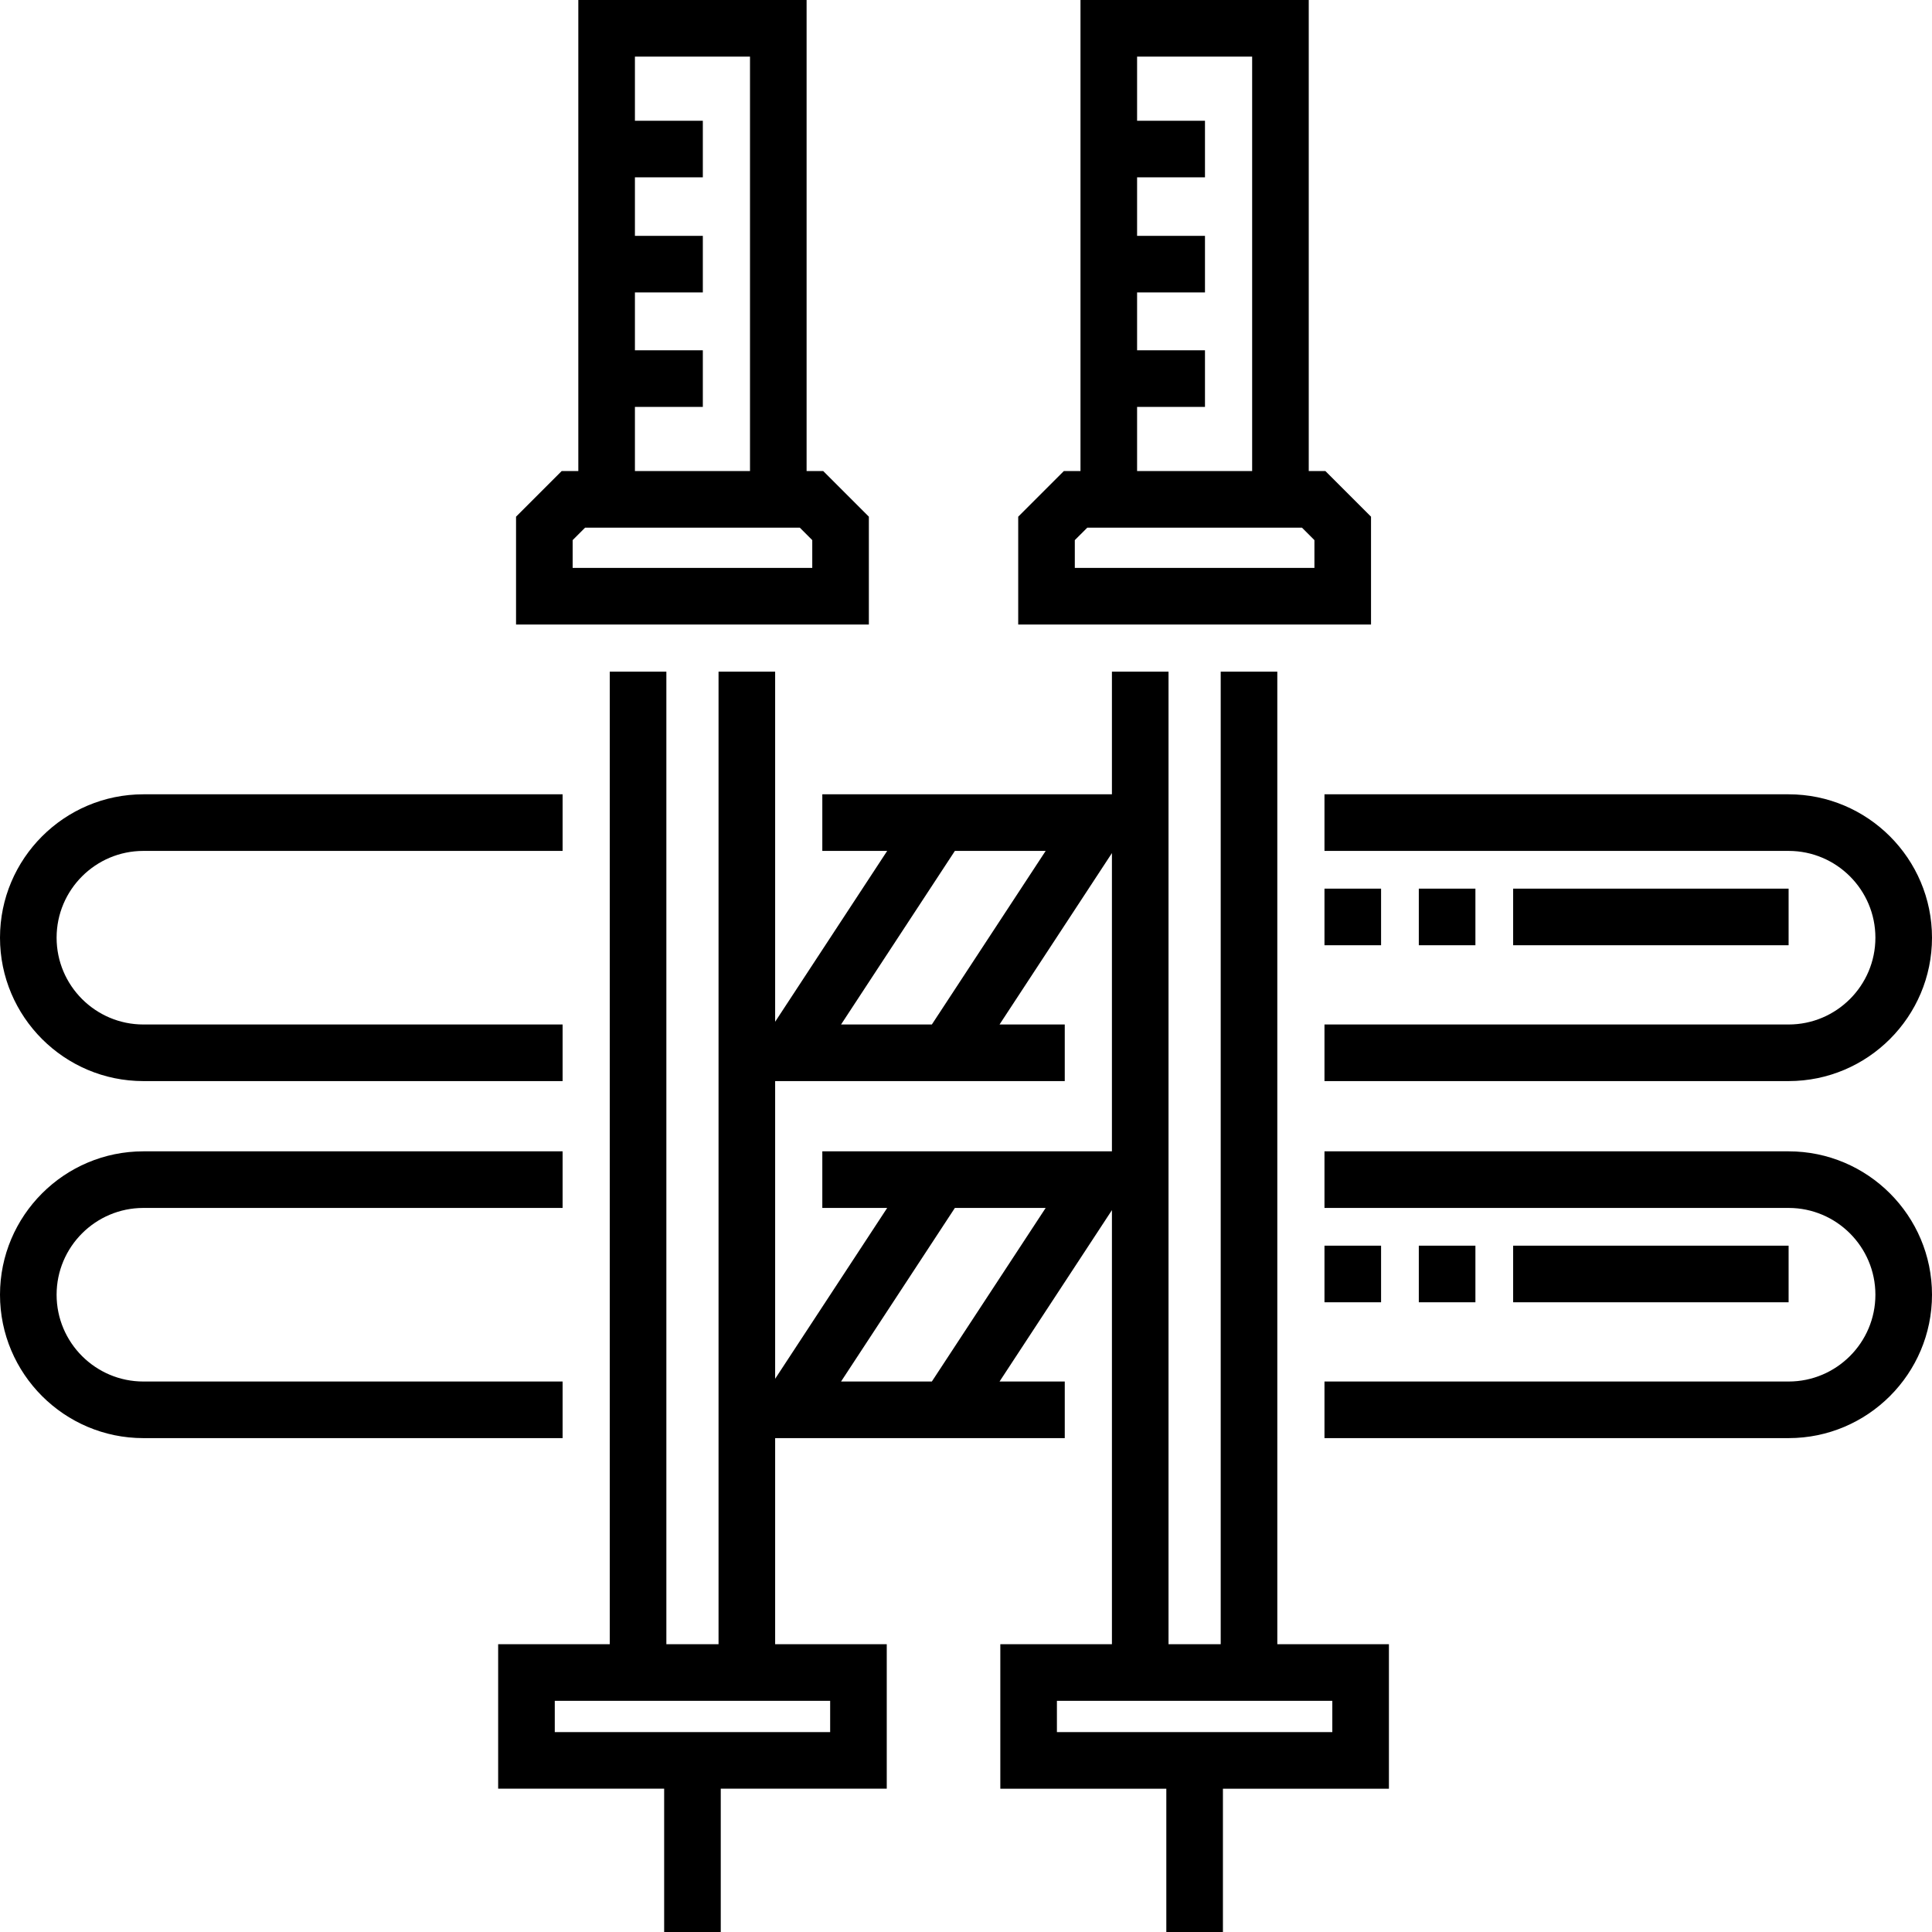 <svg height="512pt" viewBox="0 0 512 512" width="512pt" xmlns="http://www.w3.org/2000/svg"><path d="m338.5 178h-15v257.734h-13.828v-257.734h-15v32.5h-76.75v15h17.191l-29.691 45.277v-92.777h-15v257.734h-13.828v-257.734h-15v257.734h-29.578v38.289h43.992v37.977h15v-37.977h43.992v-38.289h-29.578v-54.617h76.75v-15h-17.285l29.785-45.422v115.039h-29.578v38.289h43.992v37.977h15v-37.977h43.992v-38.289h-29.578zm-118.5 272.734v8.289h-72.98v-8.289zm33.051-225.234h24.062l-30.164 46h-24.062zm-6.102 140.617h-24.062l30.164-46h24.062zm-29.027-61v15h17.191l-29.691 45.277v-78.895h76.75v-15h-17.285l29.785-45.422v79.039zm135.156 145.617v8.289h-72.984v-8.289zm0 0"/><path d="m230.258 136.926-12.094-12.09h-4.406v-124.836h-60.496v124.832h-4.41l-12.094 12.094v28.574h93.5zm-61.996-29.094h17.996v-15h-17.996v-15.332h17.996v-15h-17.996v-15.5h17.996v-15h-17.996v-17h30.496v109.832h-30.496zm46.996 42.668h-63.5v-7.359l3.309-3.309h56.887l3.305 3.309zm0 0"/><path d="m363.336 136.926-12.094-12.09h-4.41v-124.836h-60.492v124.832h-4.41l-12.094 12.094v28.574h93.5zm-61.996-29.094h17.992v-15h-17.992v-15.332h17.992v-15h-17.992v-15.5h17.992v-15h-17.992v-17h30.492v109.832h-30.492zm46.996 42.668h-63.5v-7.359l3.309-3.305h56.887l3.305 3.305zm0 0"/><path d="m38 286.5h111.094v-15h-111.094c-12.684 0-23-10.316-23-23s10.316-23 23-23h111.094v-15h-111.094c-20.953 0-38 17.047-38 38s17.047 38 38 38zm0 0"/><path d="m351 225.5h123c12.684 0 23 10.316 23 23s-10.316 23-23 23h-123v15h123c20.953 0 38-17.047 38-38s-17.047-38-38-38h-123zm0 0"/><path d="m474 305.117h-123v15h123c12.684 0 23 10.32 23 23 0 12.684-10.316 23-23 23h-123v15h123c20.953 0 38-17.047 38-38 0-20.953-17.047-38-38-38zm0 0"/><path d="m149.094 366.117h-111.094c-12.684 0-23-10.316-23-23 0-12.68 10.316-23 23-23h111.094v-15h-111.094c-20.953 0-38 17.047-38 38 0 20.953 17.047 38 38 38h111.094zm0 0"/><path d="m474 250.5h-73v-15h73zm-83 0h-15v-15h15zm-25 0h-15v-15h15zm0 0"/><path d="m474 345.117h-73v-15h73zm-83 0h-15v-15h15zm-25 0h-15v-15h15zm0 0"/></svg>